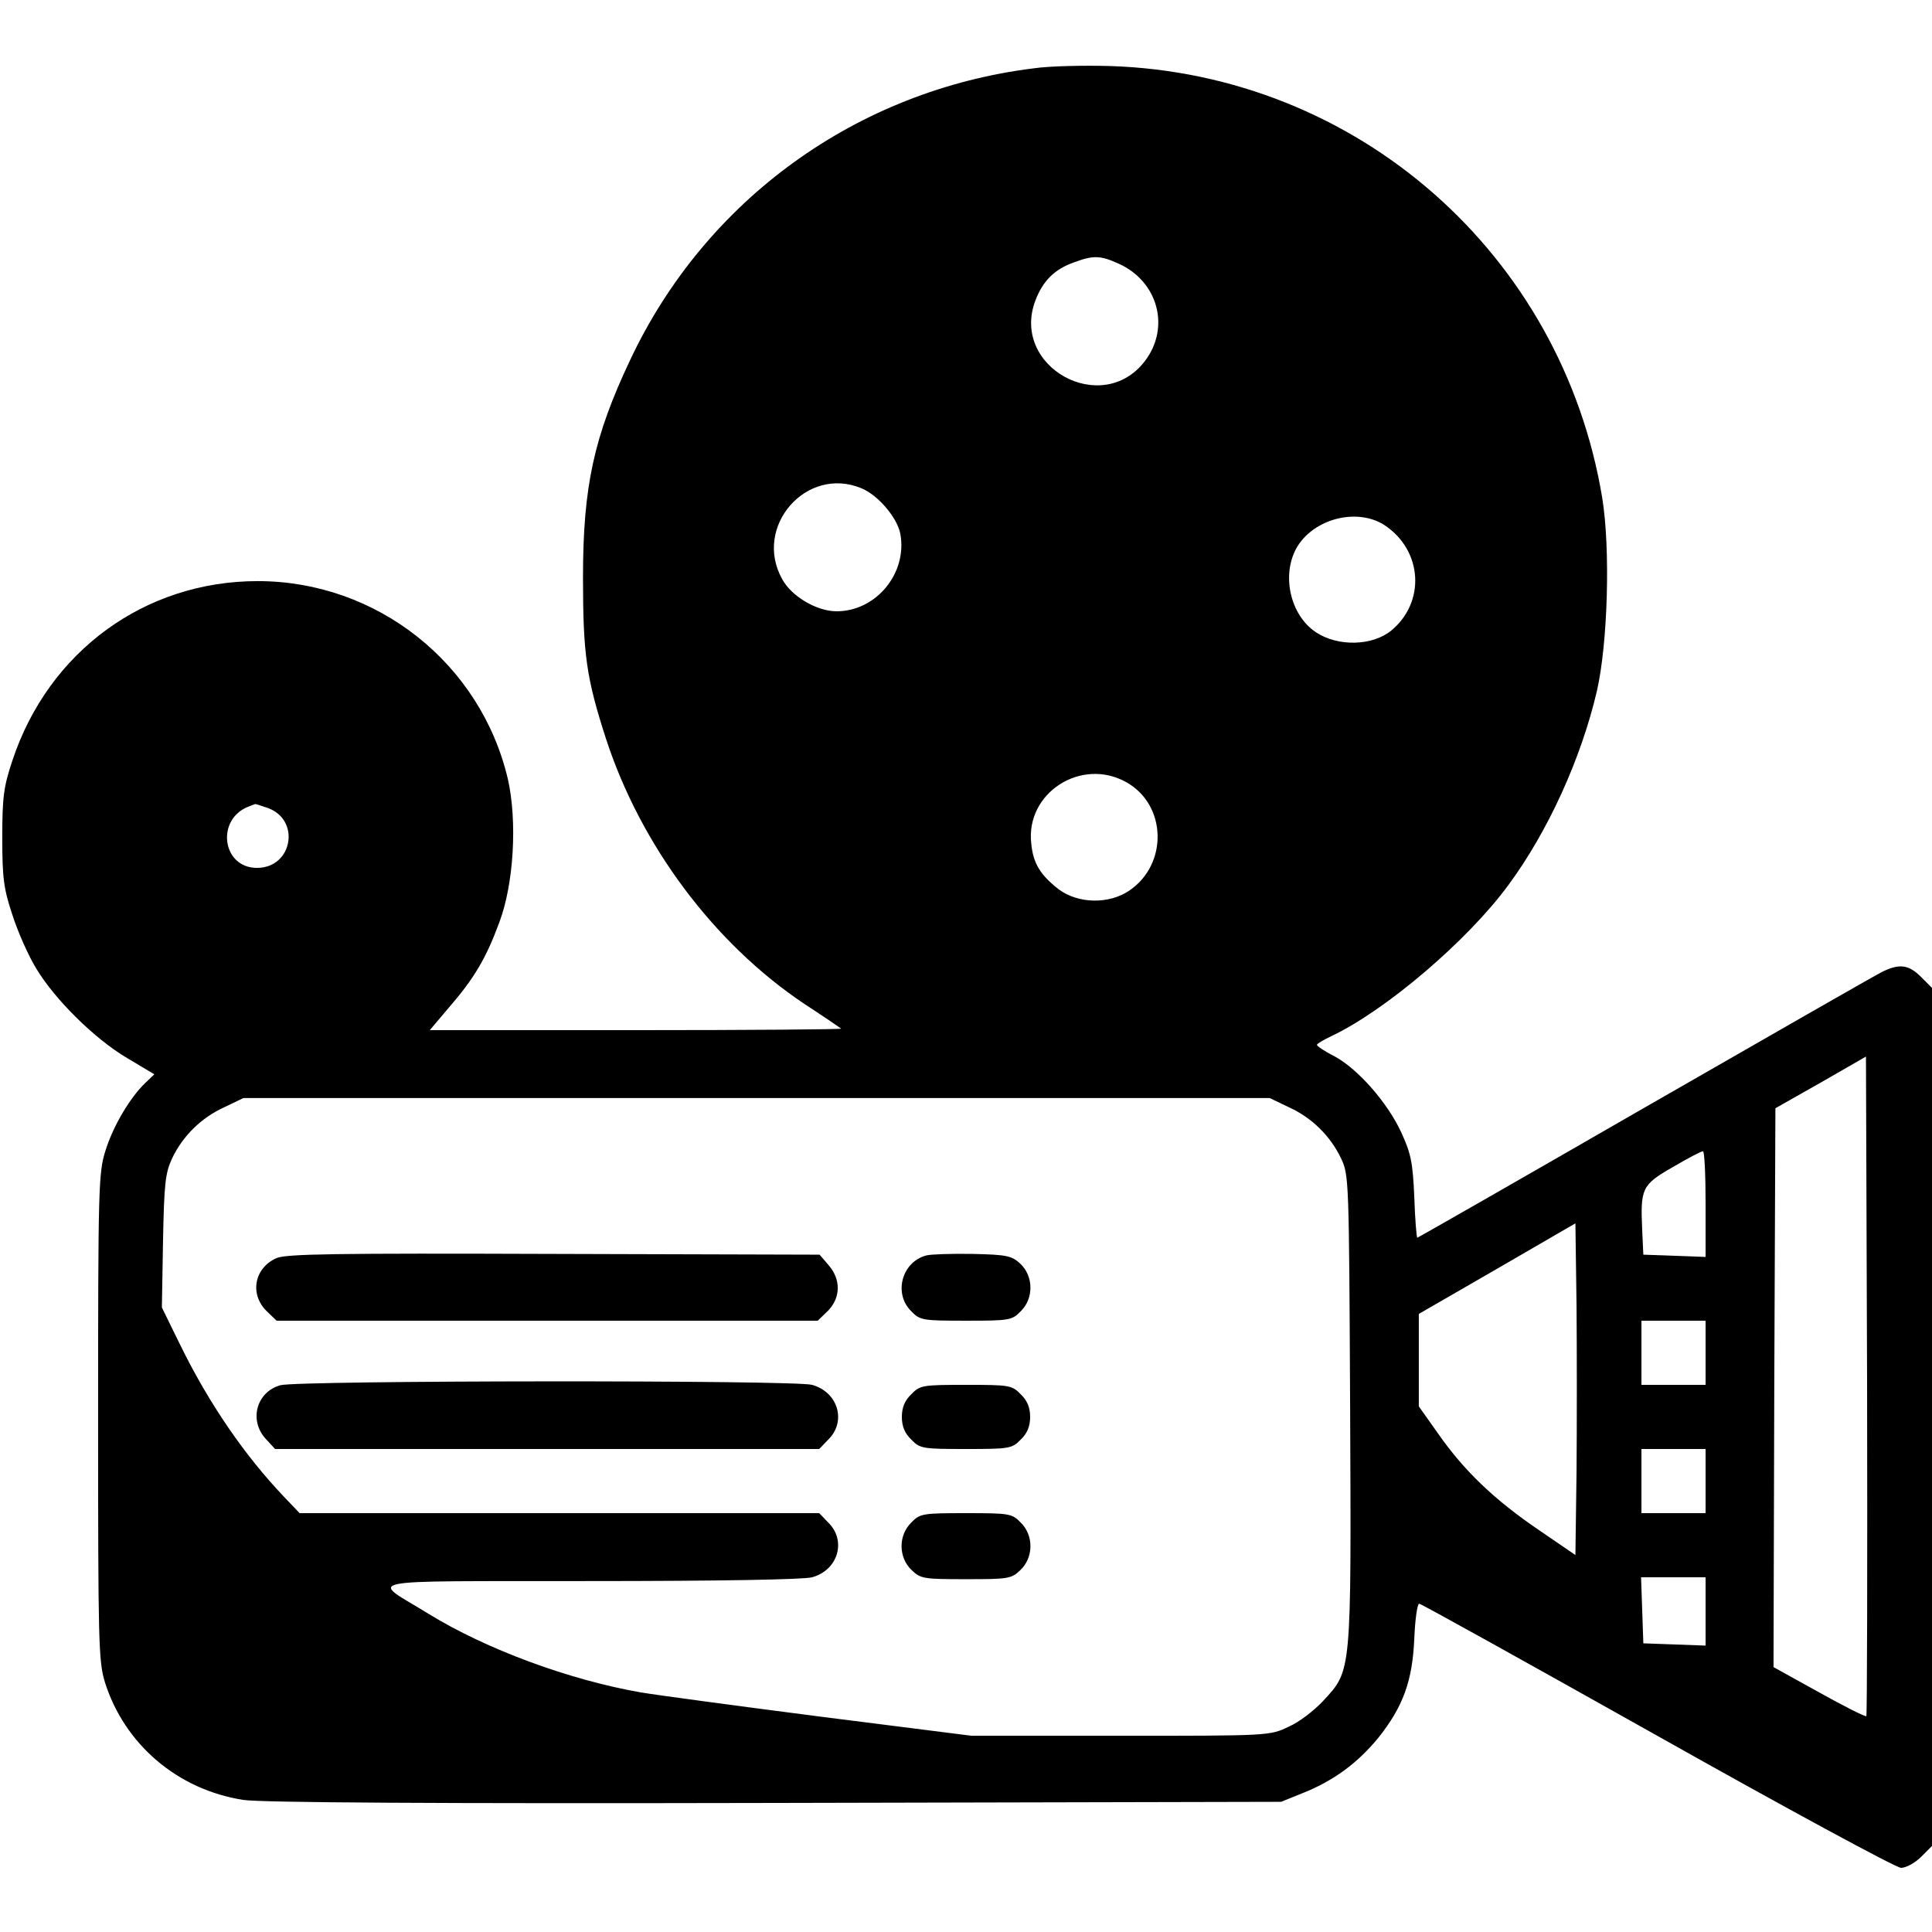 <?xml version="1.0" standalone="no"?>
<!DOCTYPE svg PUBLIC "-//W3C//DTD SVG 20010904//EN"
 "http://www.w3.org/TR/2001/REC-SVG-20010904/DTD/svg10.dtd">
<svg version="1.0" xmlns="http://www.w3.org/2000/svg"
 width="512pt" height="512pt" viewBox="0 0 512 512"
 preserveAspectRatio="xMidYMid meet">

<g transform="translate(0,512) scale(0.1,-0.1)"
fill="#000000" stroke="none">
<path d="M2740 4939 c-469 -58 -870 -348 -1070 -773 -96 -203 -125 -335 -125
-576 0 -205 9 -267 61 -428 92 -282 286 -542 525 -702 52 -34 96 -64 98 -66 2
-2 -242 -4 -543 -4 l-547 0 49 58 c68 78 100 132 135 227 39 103 48 269 23
380 -72 307 -347 525 -663 525 -299 0 -554 -186 -650 -475 -23 -69 -27 -96
-27 -205 0 -108 4 -136 27 -205 14 -44 42 -107 62 -140 50 -84 157 -189 242
-239 l72 -43 -24 -23 c-40 -38 -86 -115 -106 -181 -18 -57 -19 -101 -19 -704
0 -598 1 -647 18 -703 52 -165 193 -285 367 -312 48 -7 495 -10 1410 -8 l1340
3 57 23 c83 33 146 80 201 147 65 82 90 149 95 262 2 51 8 93 13 93 5 0 289
-158 631 -350 343 -193 633 -350 646 -350 13 0 37 13 53 29 l29 29 0 1137 0
1137 -29 29 c-33 33 -58 36 -104 13 -18 -9 -301 -171 -630 -360 -328 -189
-599 -344 -601 -344 -2 0 -6 48 -8 108 -4 92 -9 116 -35 172 -36 78 -115 168
-177 201 -26 13 -46 27 -46 30 0 3 17 13 38 23 144 68 361 253 469 400 105
142 193 335 235 515 29 127 36 377 14 512 -107 646 -650 1123 -1304 1144 -70
2 -161 0 -202 -6z m225 -518 c104 -47 137 -169 69 -258 -114 -149 -357 -15
-290 161 20 52 51 83 103 101 51 19 70 18 118 -4z m-682 -595 c44 -18 95 -78
103 -121 19 -104 -64 -205 -169 -205 -52 0 -119 39 -144 85 -78 139 64 302
210 241z m1388 -99 c99 -67 107 -203 16 -278 -50 -41 -141 -43 -199 -5 -76 50
-96 173 -39 243 53 65 157 84 222 40z m-686 -680 c107 -60 111 -217 8 -287
-54 -37 -136 -35 -187 3 -49 38 -68 69 -73 121 -16 135 133 230 252 163z
m-2276 -68 c88 -31 67 -158 -27 -159 -94 -1 -111 130 -22 163 8 3 15 6 16 6 1
1 15 -4 33 -10z m4237 -2407 c-3 -2 -59 26 -125 63 l-121 67 2 740 3 741 120
68 120 69 3 -872 c1 -479 0 -873 -2 -876z m-1531 1614 c62 -28 111 -77 139
-136 21 -44 21 -57 24 -664 3 -703 4 -692 -71 -773 -23 -25 -64 -57 -92 -69
-50 -24 -52 -24 -445 -24 l-395 0 -395 50 c-217 28 -434 57 -482 65 -189 33
-409 114 -562 208 -155 96 -205 86 424 87 349 0 569 4 592 10 69 19 92 97 43
145 l-24 25 -688 0 -689 0 -41 43 c-104 109 -199 247 -275 402 l-49 100 3 175
c3 154 6 181 24 220 28 59 77 108 139 136 l50 24 1360 0 1360 0 50 -24z m1105
-256 l0 -141 -82 3 -83 3 -3 65 c-5 111 -1 120 81 167 39 23 75 42 80 42 4 1
7 -62 7 -139z m-342 -710 l-3 -221 -98 67 c-116 79 -197 156 -266 255 l-51 72
0 123 0 122 208 120 207 120 3 -219 c1 -120 1 -318 0 -439z m342 315 l0 -85
-85 0 -85 0 0 85 0 85 85 0 85 0 0 -85z m0 -340 l0 -85 -85 0 -85 0 0 85 0 85
85 0 85 0 0 -85z m0 -345 l0 -91 -82 3 -83 3 -3 88 -3 87 86 0 85 0 0 -90z"/>
<path d="M733 1786 c-59 -26 -72 -95 -27 -140 l27 -26 717 0 717 0 27 26 c34
35 35 83 2 121 l-24 28 -704 2 c-583 2 -708 0 -735 -11z"/>
<path d="M2455 1793 c-65 -17 -88 -101 -40 -148 23 -24 30 -25 145 -25 115 0
122 1 145 25 35 34 34 93 -1 126 -23 21 -35 24 -127 26 -56 1 -111 -1 -122 -4z"/>
<path d="M743 1449 c-64 -18 -84 -94 -38 -143 l24 -26 721 0 721 0 24 25 c49
48 26 126 -43 145 -47 13 -1363 12 -1409 -1z"/>
<path d="M2415 1425 c-17 -16 -25 -35 -25 -60 0 -25 8 -44 25 -60 23 -24 30
-25 145 -25 115 0 122 1 145 25 17 16 25 35 25 60 0 25 -8 44 -25 60 -23 24
-30 25 -145 25 -115 0 -122 -1 -145 -25z"/>
<path d="M2415 1085 c-35 -34 -34 -93 1 -126 24 -23 32 -24 144 -24 112 0 120
1 144 24 35 33 36 92 1 126 -23 24 -30 25 -145 25 -115 0 -122 -1 -145 -25z"/>
</g>
</svg>
